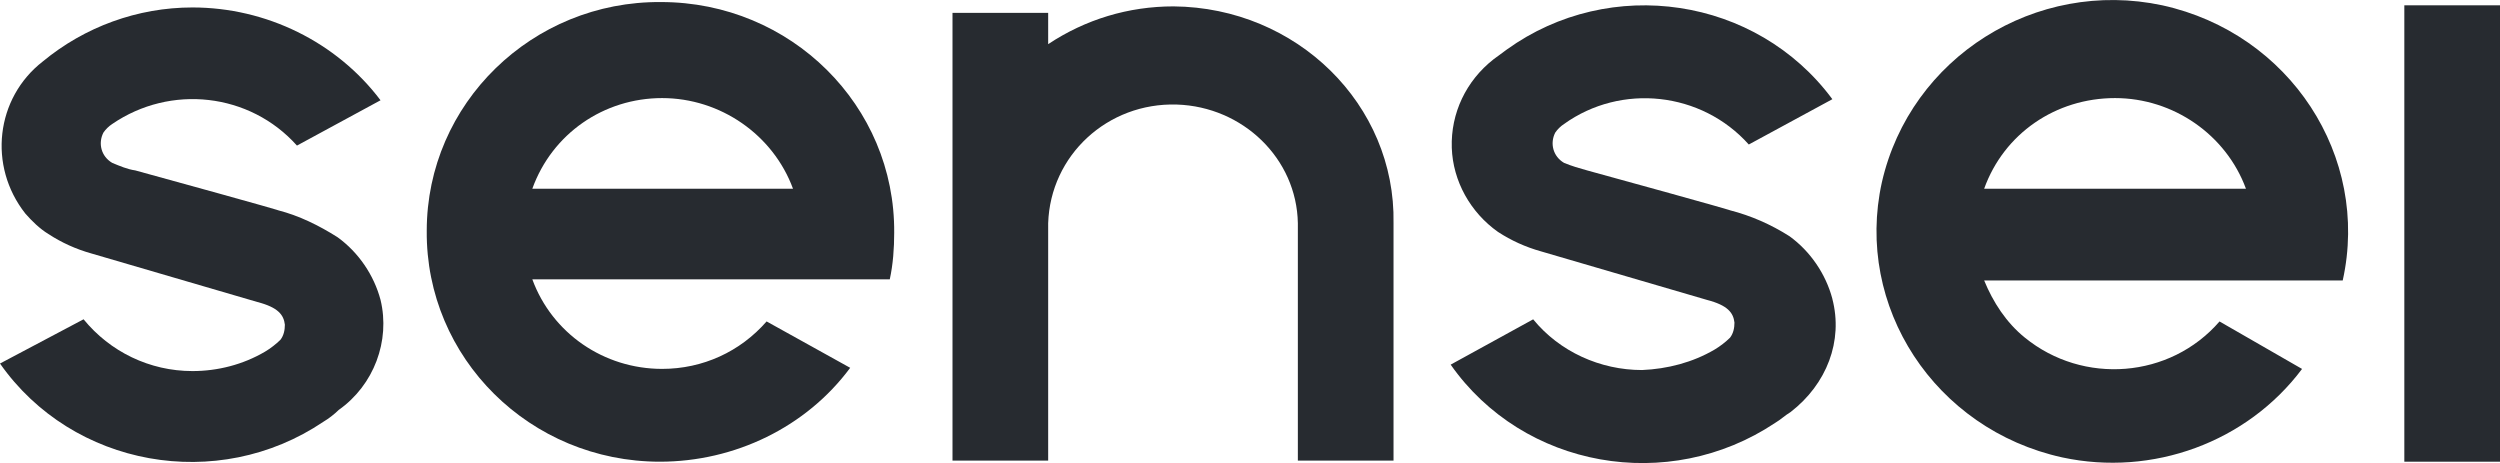 <?xml version="1.0" encoding="UTF-8"?><svg id="logo_Sensei" xmlns="http://www.w3.org/2000/svg" viewBox="0 0 560 103.72"><defs><style>.cls-1{fill:#272b30;}</style></defs><path class="cls-1" d="M560,1.19h-21.43V103.42h21.43V1.19Z"/><path class="cls-1" d="M262.88,1.43c-10.1,0-19.71,2.9-28.09,8.46V2.88h-21.43V103.18h21.43V50.01c.49-15.23,13.3-27.07,28.83-26.59,14.78,.48,26.85,12.08,27.1,26.59v53.17h21.43V50.01c.49-26.59-21.68-48.34-49.27-48.58Z"/><path class="cls-1" d="M410.45,66.93c-1.48-5.56-4.93-10.63-9.61-14.02-4.19-2.66-8.62-4.59-13.3-5.8,0,0,.49,0-32.03-8.94-1.72-.48-3.45-.97-5.17-1.69-2.46-1.45-3.2-4.35-1.97-6.77,.49-.73,1.23-1.45,1.97-1.93,12.81-9.18,30.8-7.25,41.39,4.59l18.72-10.15c-17-22.96-49.77-27.8-72.93-11.12-.99,.73-1.97,1.45-2.96,2.18-6.16,4.83-9.61,12.08-9.36,19.82,.25,7.49,4.19,14.5,10.35,18.85,2.96,1.93,6.16,3.38,9.61,4.35,0,0,28.09,8.22,37.2,10.88,4.68,1.21,5.91,2.9,6.16,5.08,0,1.21-.25,2.42-.99,3.38-.99,.97-2.22,1.93-3.45,2.66-4.93,2.9-10.59,4.35-16.26,4.59-9.36,0-18.48-4.11-24.39-11.36l-18.48,10.15c16.26,23.2,48.78,29,72.68,13.05,1.23-.72,2.22-1.69,3.45-2.42,8.13-6.28,11.83-15.95,9.36-25.38Z"/><path class="cls-1" d="M497.18,72c-11.09,12.81-30.55,14.26-43.61,3.63-4.19-3.38-7.14-7.98-9.12-12.81h80.32c6.16-27.8-11.83-55.35-40.41-61.63-28.33-6.04-56.42,11.6-62.82,39.64-6.16,27.8,11.83,55.35,40.41,61.63,20.2,4.35,41.39-3.38,53.71-19.82l-18.48-10.63Zm-23.41-50.03c13.06,0,24.88,8.22,29.32,20.3h-58.64c4.43-12.33,16.01-20.3,29.32-20.3Z"/><path class="cls-1" d="M171.72,72c-5.91,6.77-14.29,10.63-23.41,10.63-13.06,0-24.64-7.98-29.07-20.06h80.07c.74-3.38,.99-7.01,.99-10.39,.25-28.52-23.16-51.72-52.23-51.72-28.83-.24-52.48,22.72-52.48,51.24-.25,28.52,23.16,51.72,52.23,51.72,16.75,0,32.77-7.73,42.62-21.03l-18.72-10.39Zm-23.41-50.03c13.06,0,24.88,8.22,29.32,20.3h-58.39c4.44-12.33,16.01-20.3,29.07-20.3Z"/><path class="cls-1" d="M85.24,67.17c-1.48-5.56-4.93-10.63-9.61-14.02-4.19-2.66-8.62-4.83-13.3-6.04,0,0,.49,0-32.03-8.94-1.72-.24-3.45-.97-5.17-1.69-2.46-1.45-3.2-4.35-1.97-6.77,.49-.73,1.23-1.45,1.97-1.93,13.06-8.94,30.8-7.01,41.39,4.83l18.72-10.15C75.39,9.4,59.62,1.67,43.11,1.67,30.8,1.67,18.97,6.02,9.61,13.75-.99,21.97-2.71,37.2,5.67,47.83c1.48,1.69,3.2,3.38,5.17,4.59,2.96,1.93,6.16,3.38,9.61,4.35,0,0,28.09,8.22,37.2,10.88,4.68,1.21,5.91,2.9,6.16,5.08,0,1.21-.25,2.42-.99,3.38-.99,.97-2.22,1.93-3.45,2.66-4.93,2.9-10.59,4.35-16.26,4.35-9.61,0-18.48-4.35-24.39-11.6L0,81.43c16.26,23.2,48.78,29,72.43,13.05,1.23-.73,2.46-1.69,3.45-2.66,7.88-5.56,11.58-15.47,9.36-24.65Z"/></svg>